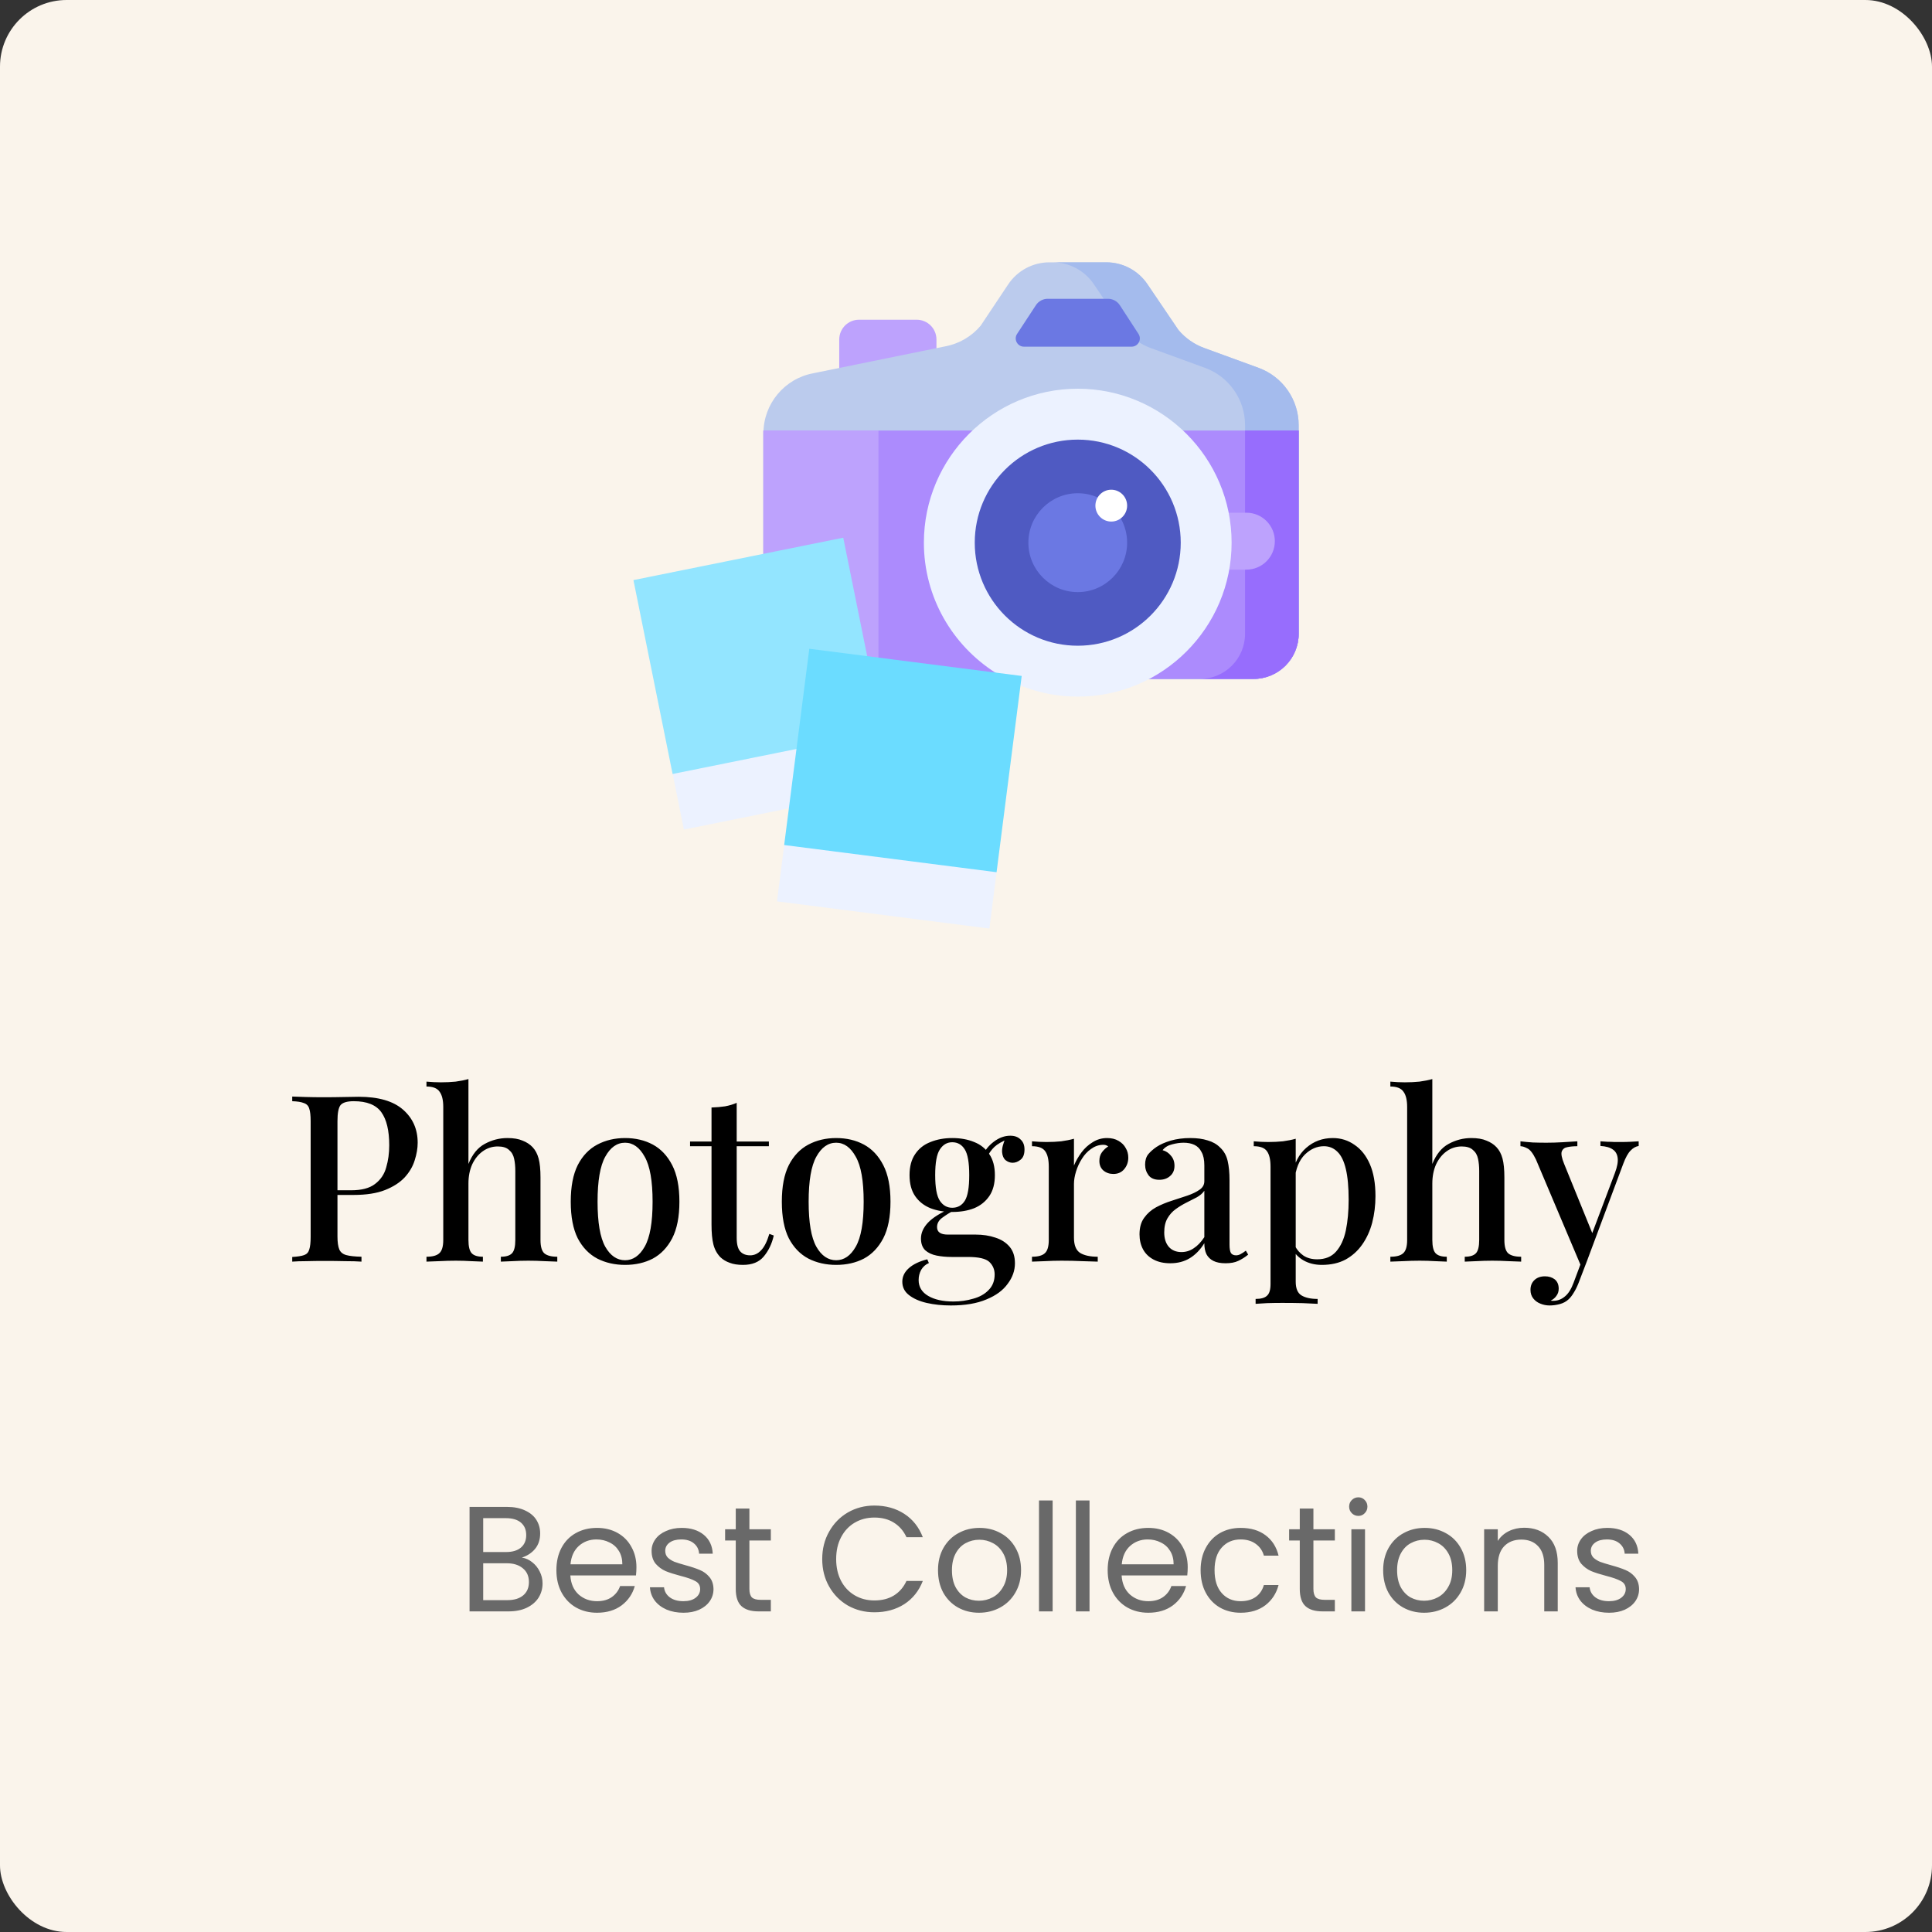 <svg width="232" height="232" viewBox="0 0 232 232" fill="none" xmlns="http://www.w3.org/2000/svg">
<rect x="0" y="0" width="232" height="232" fill="#333333" stroke="none"/>
<rect width="232" height="232" rx="8" fill="#FAF4EB"/>
<g clip-path="url(#clip0_225_5527)">
<path d="M155.949 51.698H91.676V81.526H150.531C153.523 81.526 155.949 79.101 155.949 76.108V51.698Z" fill="#6B78E3"/>
<path d="M100.779 44.973V40.769C100.779 39.457 101.842 38.393 103.154 38.393H110.077C111.389 38.393 112.452 39.457 112.452 40.769V40.878V43.416L100.779 44.973Z" fill="#BDA2FD"/>
<path d="M91.676 52.029C91.676 48.494 94.197 45.462 97.672 44.819L113.49 41.595C115.156 41.287 116.663 40.411 117.756 39.116L121.064 34.154C122.169 32.496 124.029 31.5 126.02 31.5H132.849C134.824 31.5 136.671 32.48 137.78 34.115L141.517 39.63C142.34 40.605 143.405 41.349 144.604 41.787L151.132 44.17C154.024 45.226 155.949 47.978 155.949 51.058V76.015C155.949 79.059 153.482 81.527 150.44 81.527H91.676V52.029Z" fill="#BBCBED"/>
<path d="M151.131 44.17L144.603 41.787C143.404 41.349 142.34 40.605 141.516 39.63L137.779 34.115C136.671 32.48 134.824 31.5 132.849 31.5H126.41C128.385 31.5 130.232 32.48 131.341 34.115L135.078 39.63C135.901 40.605 136.965 41.349 138.165 41.787L144.693 44.17C147.585 45.225 149.51 47.978 149.51 51.058V76.015C149.51 79.059 147.043 81.526 144.001 81.526H150.44C153.482 81.526 155.948 79.059 155.948 76.015V51.058C155.948 47.978 154.024 45.226 151.131 44.17Z" fill="#A4BBED"/>
<path d="M155.949 51.698H91.676V81.526H150.531C153.523 81.526 155.949 79.101 155.949 76.108V51.698Z" fill="#AC8BFD"/>
<path d="M149.51 51.698V76.108C149.51 79.101 147.084 81.527 144.092 81.527H150.53C153.523 81.527 155.949 79.101 155.949 76.108V51.698H149.51Z" fill="#976DFD"/>
<path d="M146.285 61.567H149.669C151.556 61.567 153.086 63.098 153.086 64.986C153.086 66.874 151.556 68.404 149.669 68.404H146.448L146.285 61.567Z" fill="#BDA2FD"/>
<path d="M119.518 80.768C114.367 77.483 110.943 71.717 110.943 65.165C110.943 54.972 119.231 46.679 129.419 46.679C139.607 46.679 147.895 54.972 147.895 65.165C147.895 75.359 139.607 83.652 129.419 83.652C127.113 83.652 124.904 83.227 122.867 82.451" fill="#ECF2FF"/>
<path d="M129.419 77.54C136.249 77.54 141.786 72 141.786 65.165C141.786 58.331 136.249 52.79 129.419 52.79C122.588 52.79 117.051 58.331 117.051 65.165C117.051 72 122.588 77.54 129.419 77.54Z" fill="#4F5AC2"/>
<path d="M134.583 62.249C135.07 63.111 135.349 64.106 135.349 65.165C135.349 68.439 132.689 71.102 129.419 71.102C126.15 71.102 123.49 68.439 123.49 65.165C123.49 61.892 126.15 59.229 129.419 59.229C130.249 59.229 131.039 59.4 131.756 59.71" fill="#6B78E3"/>
<path d="M133.444 62.631C132.394 62.631 131.539 61.773 131.539 60.719C131.539 59.664 132.394 58.806 133.444 58.806C134.495 58.806 135.349 59.664 135.349 60.719C135.349 61.773 134.495 62.631 133.444 62.631Z" fill="white"/>
<path d="M122.134 40.096L124.396 36.646C124.709 36.167 125.242 35.88 125.813 35.88H133.052C133.625 35.88 134.16 36.17 134.473 36.651L136.714 40.099C137.142 40.758 136.67 41.629 135.885 41.629H122.962C122.175 41.629 121.703 40.754 122.134 40.096Z" fill="#6B78E3"/>
<path d="M105.491 78.97V51.698H91.676V81.242H105.491V78.97Z" fill="#BDA2FD"/>
<path d="M80.51 91.631L105.706 86.54L107.319 94.527L82.124 99.618L80.51 91.631Z" fill="#ECF2FF"/>
<path d="M76.064 69.659L101.26 64.569L105.964 87.852L80.769 92.942L76.064 69.659Z" fill="#93E5FF"/>
<path d="M94.285 100.564L119.789 103.829L118.807 111.504L93.303 108.239L94.285 100.564Z" fill="#ECF2FF"/>
<path d="M94.166 101.473L97.183 77.904L122.688 81.17L119.67 104.738L94.166 101.473Z" fill="#6BDCFF"/>
</g>
<path d="M35.092 131.676C35.521 131.695 36.072 131.713 36.744 131.732C37.435 131.751 38.116 131.76 38.788 131.76C39.684 131.76 40.533 131.751 41.336 131.732C42.157 131.713 42.736 131.704 43.072 131.704C45.443 131.704 47.216 132.217 48.392 133.244C49.568 134.271 50.156 135.596 50.156 137.22C50.156 137.892 50.035 138.601 49.792 139.348C49.568 140.076 49.167 140.757 48.588 141.392C48.009 142.008 47.225 142.512 46.236 142.904C45.247 143.296 43.987 143.492 42.456 143.492H39.712V142.932H42.176C43.427 142.932 44.379 142.68 45.032 142.176C45.704 141.672 46.152 141.009 46.376 140.188C46.619 139.367 46.74 138.48 46.74 137.528C46.74 135.755 46.423 134.429 45.788 133.552C45.153 132.675 44.052 132.236 42.484 132.236C41.681 132.236 41.149 132.395 40.888 132.712C40.645 133.029 40.524 133.673 40.524 134.644V148.476C40.524 149.167 40.599 149.689 40.748 150.044C40.897 150.38 41.177 150.604 41.588 150.716C41.999 150.828 42.605 150.893 43.408 150.912V151.5C42.904 151.463 42.251 151.444 41.448 151.444C40.645 151.425 39.815 151.416 38.956 151.416C38.209 151.416 37.491 151.425 36.8 151.444C36.128 151.444 35.559 151.463 35.092 151.5V150.94C35.727 150.903 36.203 150.828 36.52 150.716C36.837 150.604 37.043 150.38 37.136 150.044C37.248 149.708 37.304 149.204 37.304 148.532V134.644C37.304 133.953 37.248 133.449 37.136 133.132C37.043 132.796 36.828 132.572 36.492 132.46C36.175 132.329 35.708 132.255 35.092 132.236V131.676ZM56.252 129.576V139.768C56.719 138.611 57.372 137.808 58.212 137.36C59.071 136.893 59.976 136.66 60.928 136.66C61.675 136.66 62.282 136.763 62.748 136.968C63.234 137.155 63.635 137.416 63.952 137.752C64.288 138.107 64.531 138.564 64.68 139.124C64.83 139.684 64.904 140.44 64.904 141.392V148.896C64.904 149.68 65.054 150.212 65.352 150.492C65.67 150.772 66.192 150.912 66.92 150.912V151.5C66.584 151.481 66.08 151.463 65.408 151.444C64.736 151.407 64.083 151.388 63.448 151.388C62.795 151.388 62.151 151.407 61.516 151.444C60.9 151.463 60.443 151.481 60.144 151.5V150.912C60.779 150.912 61.227 150.772 61.488 150.492C61.75 150.212 61.88 149.68 61.88 148.896V140.608C61.88 140.067 61.834 139.581 61.74 139.152C61.647 138.704 61.442 138.349 61.124 138.088C60.826 137.808 60.378 137.668 59.78 137.668C59.108 137.668 58.502 137.864 57.96 138.256C57.438 138.629 57.018 139.152 56.7 139.824C56.402 140.496 56.252 141.261 56.252 142.12V148.896C56.252 149.68 56.383 150.212 56.644 150.492C56.906 150.772 57.354 150.912 57.988 150.912V151.5C57.671 151.481 57.204 151.463 56.588 151.444C55.991 151.407 55.375 151.388 54.74 151.388C54.087 151.388 53.415 151.407 52.724 151.444C52.052 151.463 51.548 151.481 51.212 151.5V150.912C51.94 150.912 52.454 150.772 52.752 150.492C53.07 150.212 53.228 149.68 53.228 148.896V132.936C53.228 132.096 53.079 131.48 52.78 131.088C52.5 130.677 51.978 130.472 51.212 130.472V129.884C51.81 129.94 52.388 129.968 52.948 129.968C53.564 129.968 54.152 129.94 54.712 129.884C55.272 129.809 55.786 129.707 56.252 129.576ZM75.061 136.66C76.311 136.66 77.422 136.921 78.393 137.444C79.363 137.967 80.138 138.788 80.717 139.908C81.295 141.028 81.585 142.493 81.585 144.304C81.585 146.115 81.295 147.58 80.717 148.7C80.138 149.801 79.363 150.613 78.393 151.136C77.422 151.64 76.311 151.892 75.061 151.892C73.829 151.892 72.718 151.64 71.729 151.136C70.739 150.613 69.955 149.801 69.377 148.7C68.817 147.58 68.537 146.115 68.537 144.304C68.537 142.493 68.817 141.028 69.377 139.908C69.955 138.788 70.739 137.967 71.729 137.444C72.718 136.921 73.829 136.66 75.061 136.66ZM75.061 137.22C74.09 137.22 73.297 137.78 72.681 138.9C72.065 140.001 71.757 141.803 71.757 144.304C71.757 146.805 72.065 148.607 72.681 149.708C73.297 150.791 74.09 151.332 75.061 151.332C76.013 151.332 76.797 150.791 77.413 149.708C78.047 148.607 78.365 146.805 78.365 144.304C78.365 141.803 78.047 140.001 77.413 138.9C76.797 137.78 76.013 137.22 75.061 137.22ZM88.465 132.432V137.08H92.329V137.64H88.465V148.644C88.465 149.409 88.605 149.951 88.885 150.268C89.165 150.585 89.566 150.744 90.089 150.744C90.574 150.744 91.003 150.548 91.377 150.156C91.769 149.764 92.105 149.101 92.385 148.168L92.917 148.364C92.693 149.353 92.291 150.193 91.713 150.884C91.153 151.556 90.322 151.892 89.221 151.892C88.586 151.892 88.054 151.808 87.625 151.64C87.195 151.491 86.822 151.267 86.505 150.968C86.094 150.539 85.814 150.025 85.665 149.428C85.515 148.831 85.441 148.037 85.441 147.048V137.64H82.865V137.08H85.441V132.992C86.019 132.973 86.561 132.927 87.065 132.852C87.569 132.759 88.035 132.619 88.465 132.432ZM100.408 136.66C101.659 136.66 102.77 136.921 103.74 137.444C104.711 137.967 105.486 138.788 106.064 139.908C106.643 141.028 106.932 142.493 106.932 144.304C106.932 146.115 106.643 147.58 106.064 148.7C105.486 149.801 104.711 150.613 103.74 151.136C102.77 151.64 101.659 151.892 100.408 151.892C99.176 151.892 98.066 151.64 97.076 151.136C96.087 150.613 95.303 149.801 94.724 148.7C94.164 147.58 93.884 146.115 93.884 144.304C93.884 142.493 94.164 141.028 94.724 139.908C95.303 138.788 96.087 137.967 97.076 137.444C98.066 136.921 99.176 136.66 100.408 136.66ZM100.408 137.22C99.438 137.22 98.644 137.78 98.028 138.9C97.412 140.001 97.104 141.803 97.104 144.304C97.104 146.805 97.412 148.607 98.028 149.708C98.644 150.791 99.438 151.332 100.408 151.332C101.36 151.332 102.144 150.791 102.76 149.708C103.395 148.607 103.712 146.805 103.712 144.304C103.712 141.803 103.395 140.001 102.76 138.9C102.144 137.78 101.36 137.22 100.408 137.22ZM114.176 156.764C113.131 156.764 112.16 156.661 111.264 156.456C110.387 156.251 109.678 155.933 109.136 155.504C108.614 155.093 108.352 154.561 108.352 153.908C108.352 153.292 108.614 152.751 109.136 152.284C109.659 151.817 110.396 151.463 111.348 151.22L111.544 151.668C111.152 151.836 110.844 152.107 110.62 152.48C110.415 152.853 110.312 153.264 110.312 153.712C110.312 154.533 110.695 155.168 111.46 155.616C112.226 156.064 113.234 156.288 114.484 156.288C115.324 156.288 116.118 156.176 116.864 155.952C117.63 155.747 118.246 155.401 118.712 154.916C119.198 154.431 119.44 153.805 119.44 153.04C119.44 152.443 119.226 151.939 118.796 151.528C118.367 151.136 117.518 150.94 116.248 150.94H114.288C113.635 150.94 113.028 150.884 112.468 150.772C111.908 150.66 111.451 150.445 111.096 150.128C110.76 149.792 110.592 149.325 110.592 148.728C110.592 148.056 110.872 147.421 111.432 146.824C111.992 146.227 112.935 145.639 114.26 145.06L114.596 145.312C114.055 145.611 113.57 145.919 113.14 146.236C112.73 146.535 112.524 146.908 112.524 147.356C112.524 147.953 112.954 148.252 113.812 148.252H117.144C118.022 148.252 118.815 148.373 119.524 148.616C120.234 148.84 120.803 149.204 121.232 149.708C121.662 150.212 121.876 150.875 121.876 151.696C121.876 152.573 121.587 153.395 121.008 154.16C120.448 154.944 119.599 155.569 118.46 156.036C117.322 156.521 115.894 156.764 114.176 156.764ZM114.344 145.536C113.392 145.536 112.524 145.387 111.74 145.088C110.956 144.771 110.34 144.285 109.892 143.632C109.444 142.979 109.22 142.139 109.22 141.112C109.22 140.085 109.444 139.245 109.892 138.592C110.34 137.92 110.956 137.435 111.74 137.136C112.524 136.819 113.392 136.66 114.344 136.66C115.334 136.66 116.211 136.819 116.976 137.136C117.742 137.435 118.348 137.92 118.796 138.592C119.244 139.245 119.468 140.085 119.468 141.112C119.468 142.139 119.244 142.979 118.796 143.632C118.348 144.285 117.742 144.771 116.976 145.088C116.211 145.387 115.334 145.536 114.344 145.536ZM114.344 145.032C114.998 145.032 115.502 144.752 115.856 144.192C116.211 143.632 116.388 142.605 116.388 141.112C116.388 139.619 116.211 138.592 115.856 138.032C115.502 137.453 114.998 137.164 114.344 137.164C113.728 137.164 113.234 137.453 112.86 138.032C112.487 138.592 112.3 139.619 112.3 141.112C112.3 142.605 112.487 143.632 112.86 144.192C113.234 144.752 113.728 145.032 114.344 145.032ZM118.488 139.012L117.984 138.816C118.246 138.163 118.694 137.593 119.328 137.108C119.963 136.623 120.626 136.38 121.316 136.38C121.839 136.38 122.25 136.529 122.548 136.828C122.866 137.108 123.024 137.509 123.024 138.032C123.024 138.611 122.866 139.021 122.548 139.264C122.25 139.507 121.932 139.628 121.596 139.628C121.298 139.628 121.018 139.525 120.756 139.32C120.514 139.115 120.374 138.797 120.336 138.368C120.299 137.92 120.439 137.351 120.756 136.66L121.064 136.772C120.318 137.071 119.767 137.388 119.412 137.724C119.076 138.041 118.768 138.471 118.488 139.012ZM132.94 136.66C133.481 136.66 133.939 136.772 134.312 136.996C134.704 137.22 134.993 137.509 135.18 137.864C135.385 138.2 135.488 138.583 135.488 139.012C135.488 139.553 135.32 140.02 134.984 140.412C134.667 140.785 134.237 140.972 133.696 140.972C133.229 140.972 132.828 140.832 132.492 140.552C132.175 140.272 132.016 139.889 132.016 139.404C132.016 138.993 132.119 138.648 132.324 138.368C132.548 138.069 132.8 137.836 133.08 137.668C132.893 137.519 132.669 137.453 132.408 137.472C131.904 137.491 131.437 137.659 131.008 137.976C130.579 138.275 130.215 138.667 129.916 139.152C129.617 139.619 129.384 140.123 129.216 140.664C129.048 141.205 128.964 141.709 128.964 142.176V148.616C128.964 149.531 129.216 150.147 129.72 150.464C130.224 150.763 130.924 150.912 131.82 150.912V151.5C131.391 151.481 130.775 151.463 129.972 151.444C129.188 151.407 128.357 151.388 127.48 151.388C126.808 151.388 126.136 151.407 125.464 151.444C124.792 151.463 124.279 151.481 123.924 151.5V150.912C124.652 150.912 125.165 150.772 125.464 150.492C125.781 150.212 125.94 149.68 125.94 148.896V140.104C125.94 139.264 125.8 138.648 125.52 138.256C125.24 137.845 124.708 137.64 123.924 137.64V137.052C124.521 137.108 125.1 137.136 125.66 137.136C126.295 137.136 126.883 137.108 127.424 137.052C127.984 136.977 128.497 136.875 128.964 136.744V139.964C129.188 139.423 129.487 138.9 129.86 138.396C130.233 137.892 130.681 137.481 131.204 137.164C131.727 136.828 132.305 136.66 132.94 136.66ZM140.532 151.696C139.748 151.696 139.076 151.547 138.516 151.248C137.956 150.949 137.536 150.539 137.256 150.016C136.976 149.493 136.836 148.896 136.836 148.224C136.836 147.403 137.023 146.74 137.396 146.236C137.769 145.713 138.245 145.293 138.824 144.976C139.421 144.659 140.047 144.397 140.7 144.192C141.372 143.968 141.997 143.763 142.576 143.576C143.173 143.371 143.659 143.137 144.032 142.876C144.424 142.615 144.62 142.269 144.62 141.84V139.936C144.62 139.264 144.508 138.732 144.284 138.34C144.079 137.929 143.789 137.64 143.416 137.472C143.061 137.304 142.632 137.22 142.128 137.22C141.699 137.22 141.241 137.285 140.756 137.416C140.271 137.528 139.888 137.761 139.608 138.116C140.019 138.228 140.355 138.452 140.616 138.788C140.896 139.105 141.036 139.507 141.036 139.992C141.036 140.515 140.859 140.925 140.504 141.224C140.168 141.523 139.739 141.672 139.216 141.672C138.637 141.672 138.208 141.495 137.928 141.14C137.648 140.767 137.508 140.337 137.508 139.852C137.508 139.348 137.629 138.937 137.872 138.62C138.133 138.303 138.469 138.004 138.88 137.724C139.328 137.425 139.897 137.173 140.588 136.968C141.297 136.763 142.081 136.66 142.94 136.66C143.743 136.66 144.433 136.753 145.012 136.94C145.609 137.108 146.104 137.388 146.496 137.78C146.963 138.209 147.271 138.751 147.42 139.404C147.569 140.039 147.644 140.813 147.644 141.728V149.456C147.644 149.923 147.7 150.259 147.812 150.464C147.943 150.651 148.148 150.744 148.428 150.744C148.615 150.744 148.792 150.697 148.96 150.604C149.147 150.511 149.361 150.371 149.604 150.184L149.884 150.66C149.492 150.977 149.091 151.229 148.68 151.416C148.288 151.603 147.784 151.696 147.168 151.696C146.571 151.696 146.085 151.603 145.712 151.416C145.339 151.229 145.059 150.959 144.872 150.604C144.704 150.249 144.62 149.811 144.62 149.288C144.135 150.072 143.556 150.669 142.884 151.08C142.212 151.491 141.428 151.696 140.532 151.696ZM141.876 150.352C142.399 150.352 142.884 150.203 143.332 149.904C143.799 149.605 144.228 149.157 144.62 148.56V142.988C144.415 143.287 144.116 143.548 143.724 143.772C143.332 143.977 142.912 144.192 142.464 144.416C142.016 144.64 141.587 144.901 141.176 145.2C140.784 145.48 140.457 145.844 140.196 146.292C139.935 146.74 139.804 147.309 139.804 148C139.804 148.728 139.991 149.307 140.364 149.736C140.737 150.147 141.241 150.352 141.876 150.352ZM155.593 136.744V153.908C155.593 154.729 155.826 155.28 156.293 155.56C156.76 155.84 157.404 155.98 158.225 155.98V156.568C157.796 156.549 157.198 156.521 156.433 156.484C155.668 156.465 154.846 156.456 153.969 156.456C153.353 156.456 152.746 156.465 152.149 156.484C151.552 156.521 151.094 156.549 150.777 156.568V155.98C151.43 155.98 151.888 155.849 152.149 155.588C152.429 155.345 152.569 154.879 152.569 154.188V140.104C152.569 139.264 152.429 138.648 152.149 138.256C151.869 137.845 151.337 137.64 150.553 137.64V137.052C151.15 137.108 151.729 137.136 152.289 137.136C152.905 137.136 153.493 137.108 154.053 137.052C154.613 136.977 155.126 136.875 155.593 136.744ZM160.045 136.66C161.016 136.66 161.884 136.931 162.649 137.472C163.433 137.995 164.049 138.769 164.497 139.796C164.945 140.823 165.169 142.101 165.169 143.632C165.169 144.752 165.038 145.816 164.777 146.824C164.516 147.813 164.114 148.691 163.573 149.456C163.05 150.203 162.388 150.8 161.585 151.248C160.782 151.677 159.83 151.892 158.729 151.892C157.908 151.892 157.18 151.715 156.545 151.36C155.929 151.005 155.49 150.557 155.229 150.016L155.509 149.624C155.752 150.091 156.088 150.473 156.517 150.772C156.965 151.071 157.516 151.22 158.169 151.22C159.14 151.22 159.896 150.912 160.437 150.296C160.997 149.661 161.389 148.812 161.613 147.748C161.837 146.665 161.949 145.443 161.949 144.08C161.949 142.549 161.837 141.317 161.613 140.384C161.389 139.432 161.053 138.741 160.605 138.312C160.157 137.864 159.616 137.64 158.981 137.64C158.141 137.64 157.376 137.976 156.685 138.648C156.013 139.32 155.602 140.328 155.453 141.672L155.173 141.084C155.416 139.684 155.976 138.601 156.853 137.836C157.749 137.052 158.813 136.66 160.045 136.66ZM171.998 129.576V139.768C172.465 138.611 173.118 137.808 173.958 137.36C174.817 136.893 175.722 136.66 176.674 136.66C177.421 136.66 178.028 136.763 178.494 136.968C178.98 137.155 179.381 137.416 179.698 137.752C180.034 138.107 180.277 138.564 180.426 139.124C180.576 139.684 180.65 140.44 180.65 141.392V148.896C180.65 149.68 180.8 150.212 181.098 150.492C181.416 150.772 181.938 150.912 182.666 150.912V151.5C182.33 151.481 181.826 151.463 181.154 151.444C180.482 151.407 179.829 151.388 179.194 151.388C178.541 151.388 177.897 151.407 177.262 151.444C176.646 151.463 176.189 151.481 175.89 151.5V150.912C176.525 150.912 176.973 150.772 177.234 150.492C177.496 150.212 177.626 149.68 177.626 148.896V140.608C177.626 140.067 177.58 139.581 177.486 139.152C177.393 138.704 177.188 138.349 176.87 138.088C176.572 137.808 176.124 137.668 175.526 137.668C174.854 137.668 174.248 137.864 173.706 138.256C173.184 138.629 172.764 139.152 172.446 139.824C172.148 140.496 171.998 141.261 171.998 142.12V148.896C171.998 149.68 172.129 150.212 172.39 150.492C172.652 150.772 173.1 150.912 173.734 150.912V151.5C173.417 151.481 172.95 151.463 172.334 151.444C171.737 151.407 171.121 151.388 170.486 151.388C169.833 151.388 169.161 151.407 168.47 151.444C167.798 151.463 167.294 151.481 166.958 151.5V150.912C167.686 150.912 168.2 150.772 168.498 150.492C168.816 150.212 168.974 149.68 168.974 148.896V132.936C168.974 132.096 168.825 131.48 168.526 131.088C168.246 130.677 167.724 130.472 166.958 130.472V129.884C167.556 129.94 168.134 129.968 168.694 129.968C169.31 129.968 169.898 129.94 170.458 129.884C171.018 129.809 171.532 129.707 171.998 129.576ZM196.777 137.052V137.612C196.423 137.668 196.096 137.855 195.797 138.172C195.499 138.471 195.209 138.993 194.929 139.74L190.561 151.444L189.889 152.116L184.429 139.208C184.075 138.48 183.729 138.041 183.393 137.892C183.076 137.724 182.805 137.64 182.581 137.64V137.052C183.048 137.108 183.543 137.155 184.065 137.192C184.588 137.211 185.129 137.22 185.689 137.22C186.324 137.22 186.959 137.201 187.593 137.164C188.247 137.127 188.853 137.089 189.413 137.052V137.64C188.965 137.64 188.564 137.677 188.209 137.752C187.873 137.808 187.649 137.985 187.537 138.284C187.444 138.564 187.537 139.049 187.817 139.74L191.289 148.28L191.093 148.364L193.921 140.86C194.201 140.113 194.313 139.516 194.257 139.068C194.201 138.601 194.005 138.256 193.669 138.032C193.333 137.789 192.839 137.649 192.185 137.612V137.052C192.503 137.071 192.792 137.089 193.053 137.108C193.333 137.108 193.604 137.117 193.865 137.136C194.127 137.136 194.388 137.136 194.649 137.136C195.06 137.136 195.443 137.127 195.797 137.108C196.171 137.089 196.497 137.071 196.777 137.052ZM190.561 151.444L189.553 154.076C189.367 154.543 189.171 154.935 188.965 155.252C188.779 155.569 188.573 155.831 188.349 156.036C188.069 156.297 187.724 156.484 187.313 156.596C186.903 156.708 186.492 156.764 186.081 156.764C185.689 156.764 185.316 156.689 184.961 156.54C184.625 156.409 184.345 156.204 184.121 155.924C183.897 155.644 183.785 155.299 183.785 154.888C183.785 154.403 183.944 154.011 184.261 153.712C184.579 153.413 184.999 153.264 185.521 153.264C185.988 153.264 186.38 153.385 186.697 153.628C187.015 153.889 187.173 154.263 187.173 154.748C187.173 155.084 187.08 155.373 186.893 155.616C186.725 155.859 186.501 156.045 186.221 156.176C186.277 156.195 186.333 156.204 186.389 156.204C186.445 156.204 186.492 156.204 186.529 156.204C187.052 156.204 187.519 156.027 187.929 155.672C188.34 155.336 188.685 154.785 188.965 154.02L189.973 151.332L190.561 151.444Z" fill="black"/>
<path d="M62.668 187.038C63.124 187.11 63.538 187.296 63.91 187.596C64.294 187.896 64.594 188.268 64.81 188.712C65.038 189.156 65.152 189.63 65.152 190.134C65.152 190.77 64.99 191.346 64.666 191.862C64.342 192.366 63.868 192.768 63.244 193.068C62.632 193.356 61.906 193.5 61.066 193.5H56.386V180.954H60.886C61.738 180.954 62.464 181.098 63.064 181.386C63.664 181.662 64.114 182.04 64.414 182.52C64.714 183 64.864 183.54 64.864 184.14C64.864 184.884 64.66 185.502 64.252 185.994C63.856 186.474 63.328 186.822 62.668 187.038ZM58.024 186.372H60.778C61.546 186.372 62.14 186.192 62.56 185.832C62.98 185.472 63.19 184.974 63.19 184.338C63.19 183.702 62.98 183.204 62.56 182.844C62.14 182.484 61.534 182.304 60.742 182.304H58.024V186.372ZM60.922 192.15C61.738 192.15 62.374 191.958 62.83 191.574C63.286 191.19 63.514 190.656 63.514 189.972C63.514 189.276 63.274 188.73 62.794 188.334C62.314 187.926 61.672 187.722 60.868 187.722H58.024V192.15H60.922ZM76.425 188.19C76.425 188.502 76.407 188.832 76.371 189.18H68.487C68.547 190.152 68.877 190.914 69.477 191.466C70.089 192.006 70.827 192.276 71.691 192.276C72.399 192.276 72.987 192.114 73.455 191.79C73.935 191.454 74.271 191.01 74.463 190.458H76.227C75.963 191.406 75.435 192.18 74.643 192.78C73.851 193.368 72.867 193.662 71.691 193.662C70.755 193.662 69.915 193.452 69.171 193.032C68.439 192.612 67.863 192.018 67.443 191.25C67.023 190.47 66.813 189.57 66.813 188.55C66.813 187.53 67.017 186.636 67.425 185.868C67.833 185.1 68.403 184.512 69.135 184.104C69.879 183.684 70.731 183.474 71.691 183.474C72.627 183.474 73.455 183.678 74.175 184.086C74.895 184.494 75.447 185.058 75.831 185.778C76.227 186.486 76.425 187.29 76.425 188.19ZM74.733 187.848C74.733 187.224 74.595 186.69 74.319 186.246C74.043 185.79 73.665 185.448 73.185 185.22C72.717 184.98 72.195 184.86 71.619 184.86C70.791 184.86 70.083 185.124 69.495 185.652C68.919 186.18 68.589 186.912 68.505 187.848H74.733ZM82.079 193.662C81.323 193.662 80.645 193.536 80.045 193.284C79.445 193.02 78.971 192.66 78.623 192.204C78.275 191.736 78.083 191.202 78.047 190.602H79.739C79.787 191.094 80.015 191.496 80.423 191.808C80.843 192.12 81.389 192.276 82.061 192.276C82.685 192.276 83.177 192.138 83.537 191.862C83.897 191.586 84.077 191.238 84.077 190.818C84.077 190.386 83.885 190.068 83.501 189.864C83.117 189.648 82.523 189.438 81.719 189.234C80.987 189.042 80.387 188.85 79.919 188.658C79.463 188.454 79.067 188.16 78.731 187.776C78.407 187.38 78.245 186.864 78.245 186.228C78.245 185.724 78.395 185.262 78.695 184.842C78.995 184.422 79.421 184.092 79.973 183.852C80.525 183.6 81.155 183.474 81.863 183.474C82.955 183.474 83.837 183.75 84.509 184.302C85.181 184.854 85.541 185.61 85.589 186.57H83.951C83.915 186.054 83.705 185.64 83.321 185.328C82.949 185.016 82.445 184.86 81.809 184.86C81.221 184.86 80.753 184.986 80.405 185.238C80.057 185.49 79.883 185.82 79.883 186.228C79.883 186.552 79.985 186.822 80.189 187.038C80.405 187.242 80.669 187.41 80.981 187.542C81.305 187.662 81.749 187.8 82.313 187.956C83.021 188.148 83.597 188.34 84.041 188.532C84.485 188.712 84.863 188.988 85.175 189.36C85.499 189.732 85.667 190.218 85.679 190.818C85.679 191.358 85.529 191.844 85.229 192.276C84.929 192.708 84.503 193.05 83.951 193.302C83.411 193.542 82.787 193.662 82.079 193.662ZM89.99 184.986V190.8C89.99 191.28 90.091 191.622 90.296 191.826C90.499 192.018 90.853 192.114 91.358 192.114H92.564V193.5H91.088C90.175 193.5 89.492 193.29 89.035 192.87C88.579 192.45 88.352 191.76 88.352 190.8V184.986H87.073V183.636H88.352V181.152H89.99V183.636H92.564V184.986H89.99ZM98.735 187.218C98.735 185.994 99.011 184.896 99.563 183.924C100.115 182.94 100.865 182.172 101.813 181.62C102.773 181.068 103.835 180.792 104.999 180.792C106.367 180.792 107.561 181.122 108.581 181.782C109.601 182.442 110.345 183.378 110.813 184.59H108.851C108.503 183.834 107.999 183.252 107.339 182.844C106.691 182.436 105.911 182.232 104.999 182.232C104.123 182.232 103.337 182.436 102.641 182.844C101.945 183.252 101.399 183.834 101.003 184.59C100.607 185.334 100.409 186.21 100.409 187.218C100.409 188.214 100.607 189.09 101.003 189.846C101.399 190.59 101.945 191.166 102.641 191.574C103.337 191.982 104.123 192.186 104.999 192.186C105.911 192.186 106.691 191.988 107.339 191.592C107.999 191.184 108.503 190.602 108.851 189.846H110.813C110.345 191.046 109.601 191.976 108.581 192.636C107.561 193.284 106.367 193.608 104.999 193.608C103.835 193.608 102.773 193.338 101.813 192.798C100.865 192.246 100.115 191.484 99.563 190.512C99.011 189.54 98.735 188.442 98.735 187.218ZM117.553 193.662C116.629 193.662 115.789 193.452 115.033 193.032C114.289 192.612 113.701 192.018 113.269 191.25C112.849 190.47 112.639 189.57 112.639 188.55C112.639 187.542 112.855 186.654 113.287 185.886C113.731 185.106 114.331 184.512 115.087 184.104C115.843 183.684 116.689 183.474 117.625 183.474C118.561 183.474 119.407 183.684 120.163 184.104C120.919 184.512 121.513 185.1 121.945 185.868C122.389 186.636 122.611 187.53 122.611 188.55C122.611 189.57 122.383 190.47 121.927 191.25C121.483 192.018 120.877 192.612 120.109 193.032C119.341 193.452 118.489 193.662 117.553 193.662ZM117.553 192.222C118.141 192.222 118.693 192.084 119.209 191.808C119.725 191.532 120.139 191.118 120.451 190.566C120.775 190.014 120.937 189.342 120.937 188.55C120.937 187.758 120.781 187.086 120.469 186.534C120.157 185.982 119.749 185.574 119.245 185.31C118.741 185.034 118.195 184.896 117.607 184.896C117.007 184.896 116.455 185.034 115.951 185.31C115.459 185.574 115.063 185.982 114.763 186.534C114.463 187.086 114.313 187.758 114.313 188.55C114.313 189.354 114.457 190.032 114.745 190.584C115.045 191.136 115.441 191.55 115.933 191.826C116.425 192.09 116.965 192.222 117.553 192.222ZM126.403 180.18V193.5H124.765V180.18H126.403ZM130.833 180.18V193.5H129.195V180.18H130.833ZM142.624 188.19C142.624 188.502 142.606 188.832 142.57 189.18H134.686C134.746 190.152 135.076 190.914 135.676 191.466C136.288 192.006 137.026 192.276 137.89 192.276C138.598 192.276 139.186 192.114 139.654 191.79C140.134 191.454 140.47 191.01 140.662 190.458H142.426C142.162 191.406 141.634 192.18 140.842 192.78C140.05 193.368 139.066 193.662 137.89 193.662C136.954 193.662 136.114 193.452 135.37 193.032C134.638 192.612 134.062 192.018 133.642 191.25C133.222 190.47 133.012 189.57 133.012 188.55C133.012 187.53 133.216 186.636 133.624 185.868C134.032 185.1 134.602 184.512 135.334 184.104C136.078 183.684 136.93 183.474 137.89 183.474C138.826 183.474 139.654 183.678 140.374 184.086C141.094 184.494 141.646 185.058 142.03 185.778C142.426 186.486 142.624 187.29 142.624 188.19ZM140.932 187.848C140.932 187.224 140.794 186.69 140.518 186.246C140.242 185.79 139.864 185.448 139.384 185.22C138.916 184.98 138.394 184.86 137.818 184.86C136.99 184.86 136.282 185.124 135.694 185.652C135.118 186.18 134.788 186.912 134.704 187.848H140.932ZM144.174 188.55C144.174 187.53 144.378 186.642 144.786 185.886C145.194 185.118 145.758 184.524 146.478 184.104C147.21 183.684 148.044 183.474 148.98 183.474C150.192 183.474 151.188 183.768 151.968 184.356C152.76 184.944 153.282 185.76 153.534 186.804H151.77C151.602 186.204 151.272 185.73 150.78 185.382C150.3 185.034 149.7 184.86 148.98 184.86C148.044 184.86 147.288 185.184 146.712 185.832C146.136 186.468 145.848 187.374 145.848 188.55C145.848 189.738 146.136 190.656 146.712 191.304C147.288 191.952 148.044 192.276 148.98 192.276C149.7 192.276 150.3 192.108 150.78 191.772C151.26 191.436 151.59 190.956 151.77 190.332H153.534C153.27 191.34 152.742 192.15 151.95 192.762C151.158 193.362 150.168 193.662 148.98 193.662C148.044 193.662 147.21 193.452 146.478 193.032C145.758 192.612 145.194 192.018 144.786 191.25C144.378 190.482 144.174 189.582 144.174 188.55ZM157.718 184.986V190.8C157.718 191.28 157.82 191.622 158.024 191.826C158.228 192.018 158.582 192.114 159.086 192.114H160.292V193.5H158.816C157.904 193.5 157.22 193.29 156.764 192.87C156.308 192.45 156.08 191.76 156.08 190.8V184.986H154.802V183.636H156.08V181.152H157.718V183.636H160.292V184.986H157.718ZM163.123 182.034C162.811 182.034 162.547 181.926 162.331 181.71C162.115 181.494 162.007 181.23 162.007 180.918C162.007 180.606 162.115 180.342 162.331 180.126C162.547 179.91 162.811 179.802 163.123 179.802C163.423 179.802 163.675 179.91 163.879 180.126C164.095 180.342 164.203 180.606 164.203 180.918C164.203 181.23 164.095 181.494 163.879 181.71C163.675 181.926 163.423 182.034 163.123 182.034ZM163.915 183.636V193.5H162.277V183.636H163.915ZM171.008 193.662C170.084 193.662 169.244 193.452 168.488 193.032C167.744 192.612 167.156 192.018 166.724 191.25C166.304 190.47 166.094 189.57 166.094 188.55C166.094 187.542 166.31 186.654 166.742 185.886C167.186 185.106 167.786 184.512 168.542 184.104C169.298 183.684 170.144 183.474 171.08 183.474C172.016 183.474 172.862 183.684 173.618 184.104C174.374 184.512 174.968 185.1 175.4 185.868C175.844 186.636 176.066 187.53 176.066 188.55C176.066 189.57 175.838 190.47 175.382 191.25C174.938 192.018 174.332 192.612 173.564 193.032C172.796 193.452 171.944 193.662 171.008 193.662ZM171.008 192.222C171.596 192.222 172.148 192.084 172.664 191.808C173.18 191.532 173.594 191.118 173.906 190.566C174.23 190.014 174.392 189.342 174.392 188.55C174.392 187.758 174.236 187.086 173.924 186.534C173.612 185.982 173.204 185.574 172.7 185.31C172.196 185.034 171.65 184.896 171.062 184.896C170.462 184.896 169.91 185.034 169.406 185.31C168.914 185.574 168.518 185.982 168.218 186.534C167.918 187.086 167.768 187.758 167.768 188.55C167.768 189.354 167.912 190.032 168.2 190.584C168.5 191.136 168.896 191.55 169.388 191.826C169.88 192.09 170.42 192.222 171.008 192.222ZM183.026 183.456C184.226 183.456 185.198 183.822 185.942 184.554C186.686 185.274 187.058 186.318 187.058 187.686V193.5H185.438V187.92C185.438 186.936 185.192 186.186 184.7 185.67C184.208 185.142 183.536 184.878 182.684 184.878C181.82 184.878 181.13 185.148 180.614 185.688C180.11 186.228 179.858 187.014 179.858 188.046V193.5H178.22V183.636H179.858V185.04C180.182 184.536 180.62 184.146 181.172 183.87C181.736 183.594 182.354 183.456 183.026 183.456ZM193.226 193.662C192.47 193.662 191.792 193.536 191.192 193.284C190.592 193.02 190.118 192.66 189.77 192.204C189.422 191.736 189.23 191.202 189.194 190.602H190.886C190.934 191.094 191.162 191.496 191.57 191.808C191.99 192.12 192.536 192.276 193.208 192.276C193.832 192.276 194.324 192.138 194.684 191.862C195.044 191.586 195.224 191.238 195.224 190.818C195.224 190.386 195.032 190.068 194.648 189.864C194.264 189.648 193.67 189.438 192.866 189.234C192.134 189.042 191.534 188.85 191.066 188.658C190.61 188.454 190.214 188.16 189.878 187.776C189.554 187.38 189.392 186.864 189.392 186.228C189.392 185.724 189.542 185.262 189.842 184.842C190.142 184.422 190.568 184.092 191.12 183.852C191.672 183.6 192.302 183.474 193.01 183.474C194.102 183.474 194.984 183.75 195.656 184.302C196.328 184.854 196.688 185.61 196.736 186.57H195.098C195.062 186.054 194.852 185.64 194.468 185.328C194.096 185.016 193.592 184.86 192.956 184.86C192.368 184.86 191.9 184.986 191.552 185.238C191.204 185.49 191.03 185.82 191.03 186.228C191.03 186.552 191.132 186.822 191.336 187.038C191.552 187.242 191.816 187.41 192.128 187.542C192.452 187.662 192.896 187.8 193.46 187.956C194.168 188.148 194.744 188.34 195.188 188.532C195.632 188.712 196.01 188.988 196.322 189.36C196.646 189.732 196.814 190.218 196.826 190.818C196.826 191.358 196.676 191.844 196.376 192.276C196.076 192.708 195.65 193.05 195.098 193.302C194.558 193.542 193.934 193.662 193.226 193.662Z" fill="#696969"/>
<defs>
<clipPath id="clip0_225_5527">
<rect width="80" height="80" fill="white" transform="translate(76 31.5)"/>
</clipPath>
</defs>
</svg>
